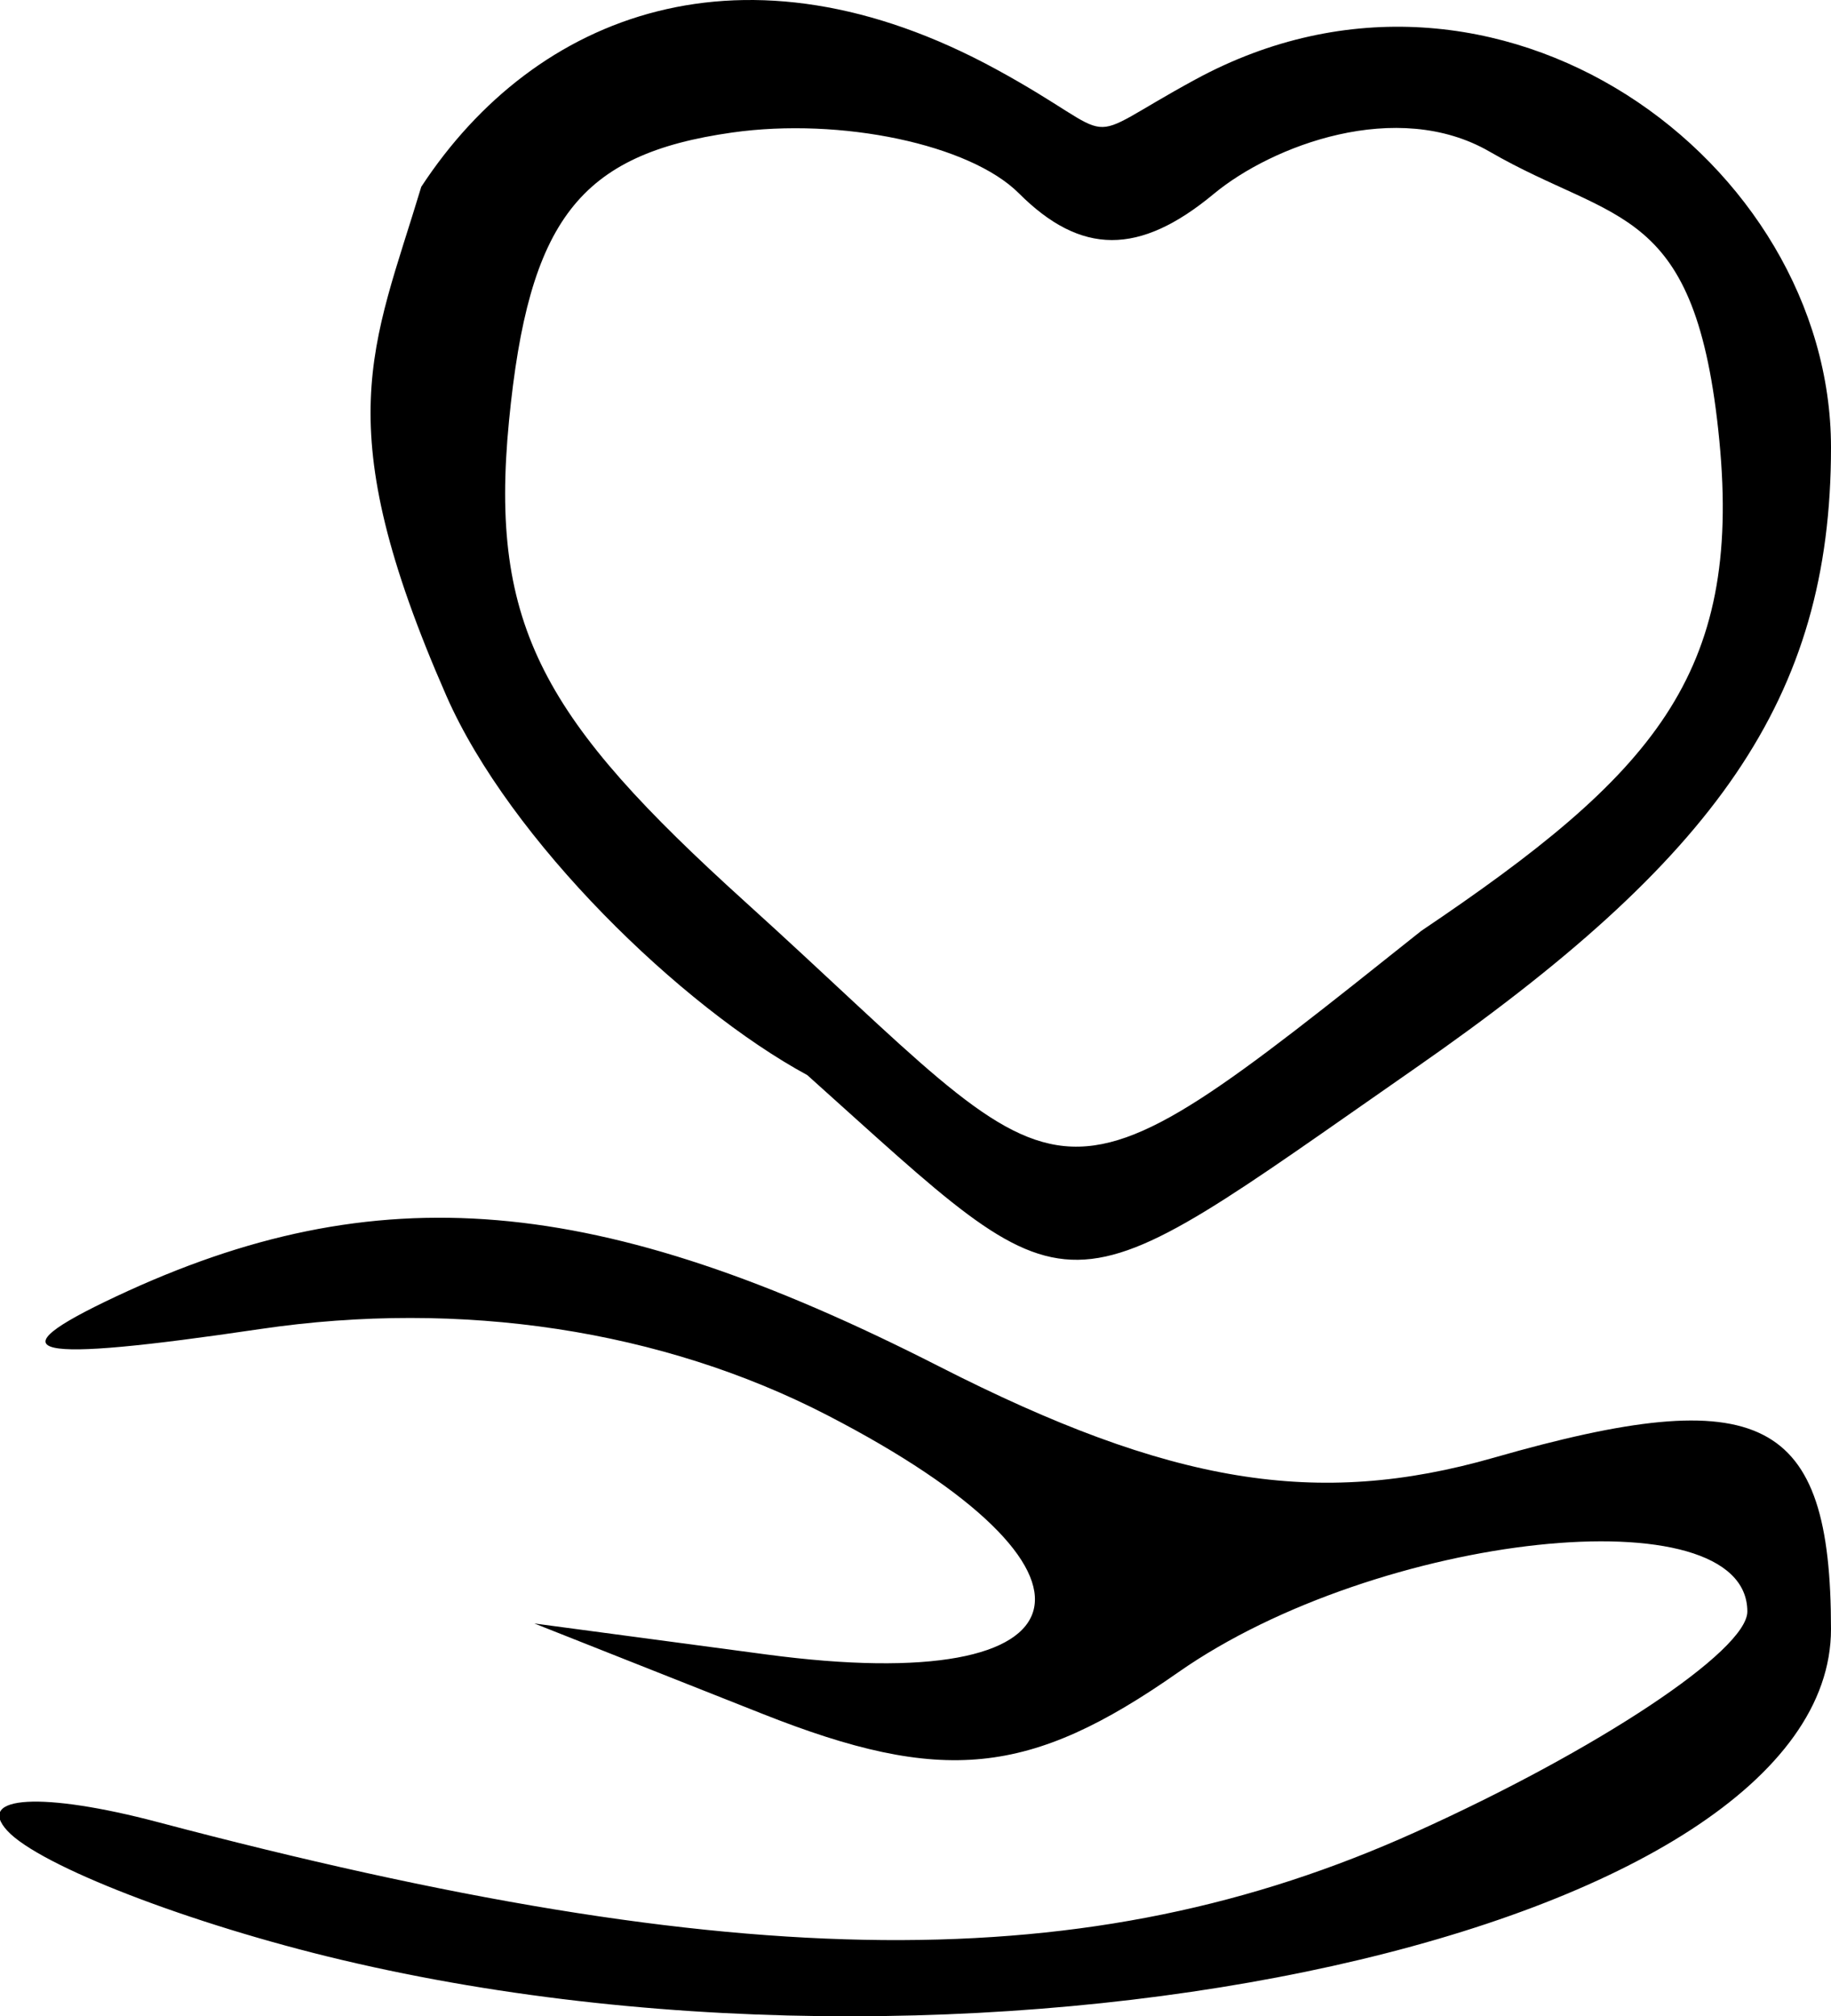 <svg xmlns="http://www.w3.org/2000/svg" width="955.417" height="1052.259" viewBox="0 0 895.704 986.493"><path d="M167.25 958.929C92.959 941.334 19.298 912.878 3.56 895.69c-15.739-17.185 17.422-19.07 73.69-4.189 285.084 75.399 455.736 76.783 614.949 4.987 89.419-40.322 162.58-88.931 162.58-108.02 0-58.064-180.594-38.775-278.406 29.735-72.74 50.949-115.348 55.194-203.488 20.273l-111.483-44.17 113.514 15.162c161.344 21.55 177.282-40.782 29.913-116.99-80.877-41.822-179.205-56.781-277.565-42.225-113.7 16.826-131.568 12.783-70.474-15.945 127.642-60.02 235.744-50.839 402.524 34.19 113.127 57.676 184.988 69.494 271.569 44.663 130.914-37.545 164.819-20.287 164.819 83.899 0 147.523-407.077 237.98-728.452 161.868zm227.665-432.917c-61.612-33.431-145.55-114.83-176.584-185.632-58.448-133.34-35.97-170.15-12.251-248.988 55.877-85.28 158.382-124.52 281.295-57.462 65.082 35.506 36.919 37.827 97.362 4.972 148.036-80.47 310.967 40.396 310.967 180.055 0 123.209-56.525 201.515-203.488 303.743-178.497 124.164-161.994 124.509-297.299 3.31zm300.353-70.57c113.273-76.334 156.924-125.004 145.821-239.818-11.285-116.696-50.445-105.581-112.384-141.429-45.352-26.247-106.407-3.01-134.964 20.69-36.378 30.191-64.917 30.095-95.334-.327-23.878-23.877-86.971-37.25-140.21-29.718-74.736 10.574-99.624 42.757-109.21 141.218-9.826 100.936 17.433 146.392 115.677 235.304C529.172 590.246 506.11 606.12 695.268 455.44z"/></svg>